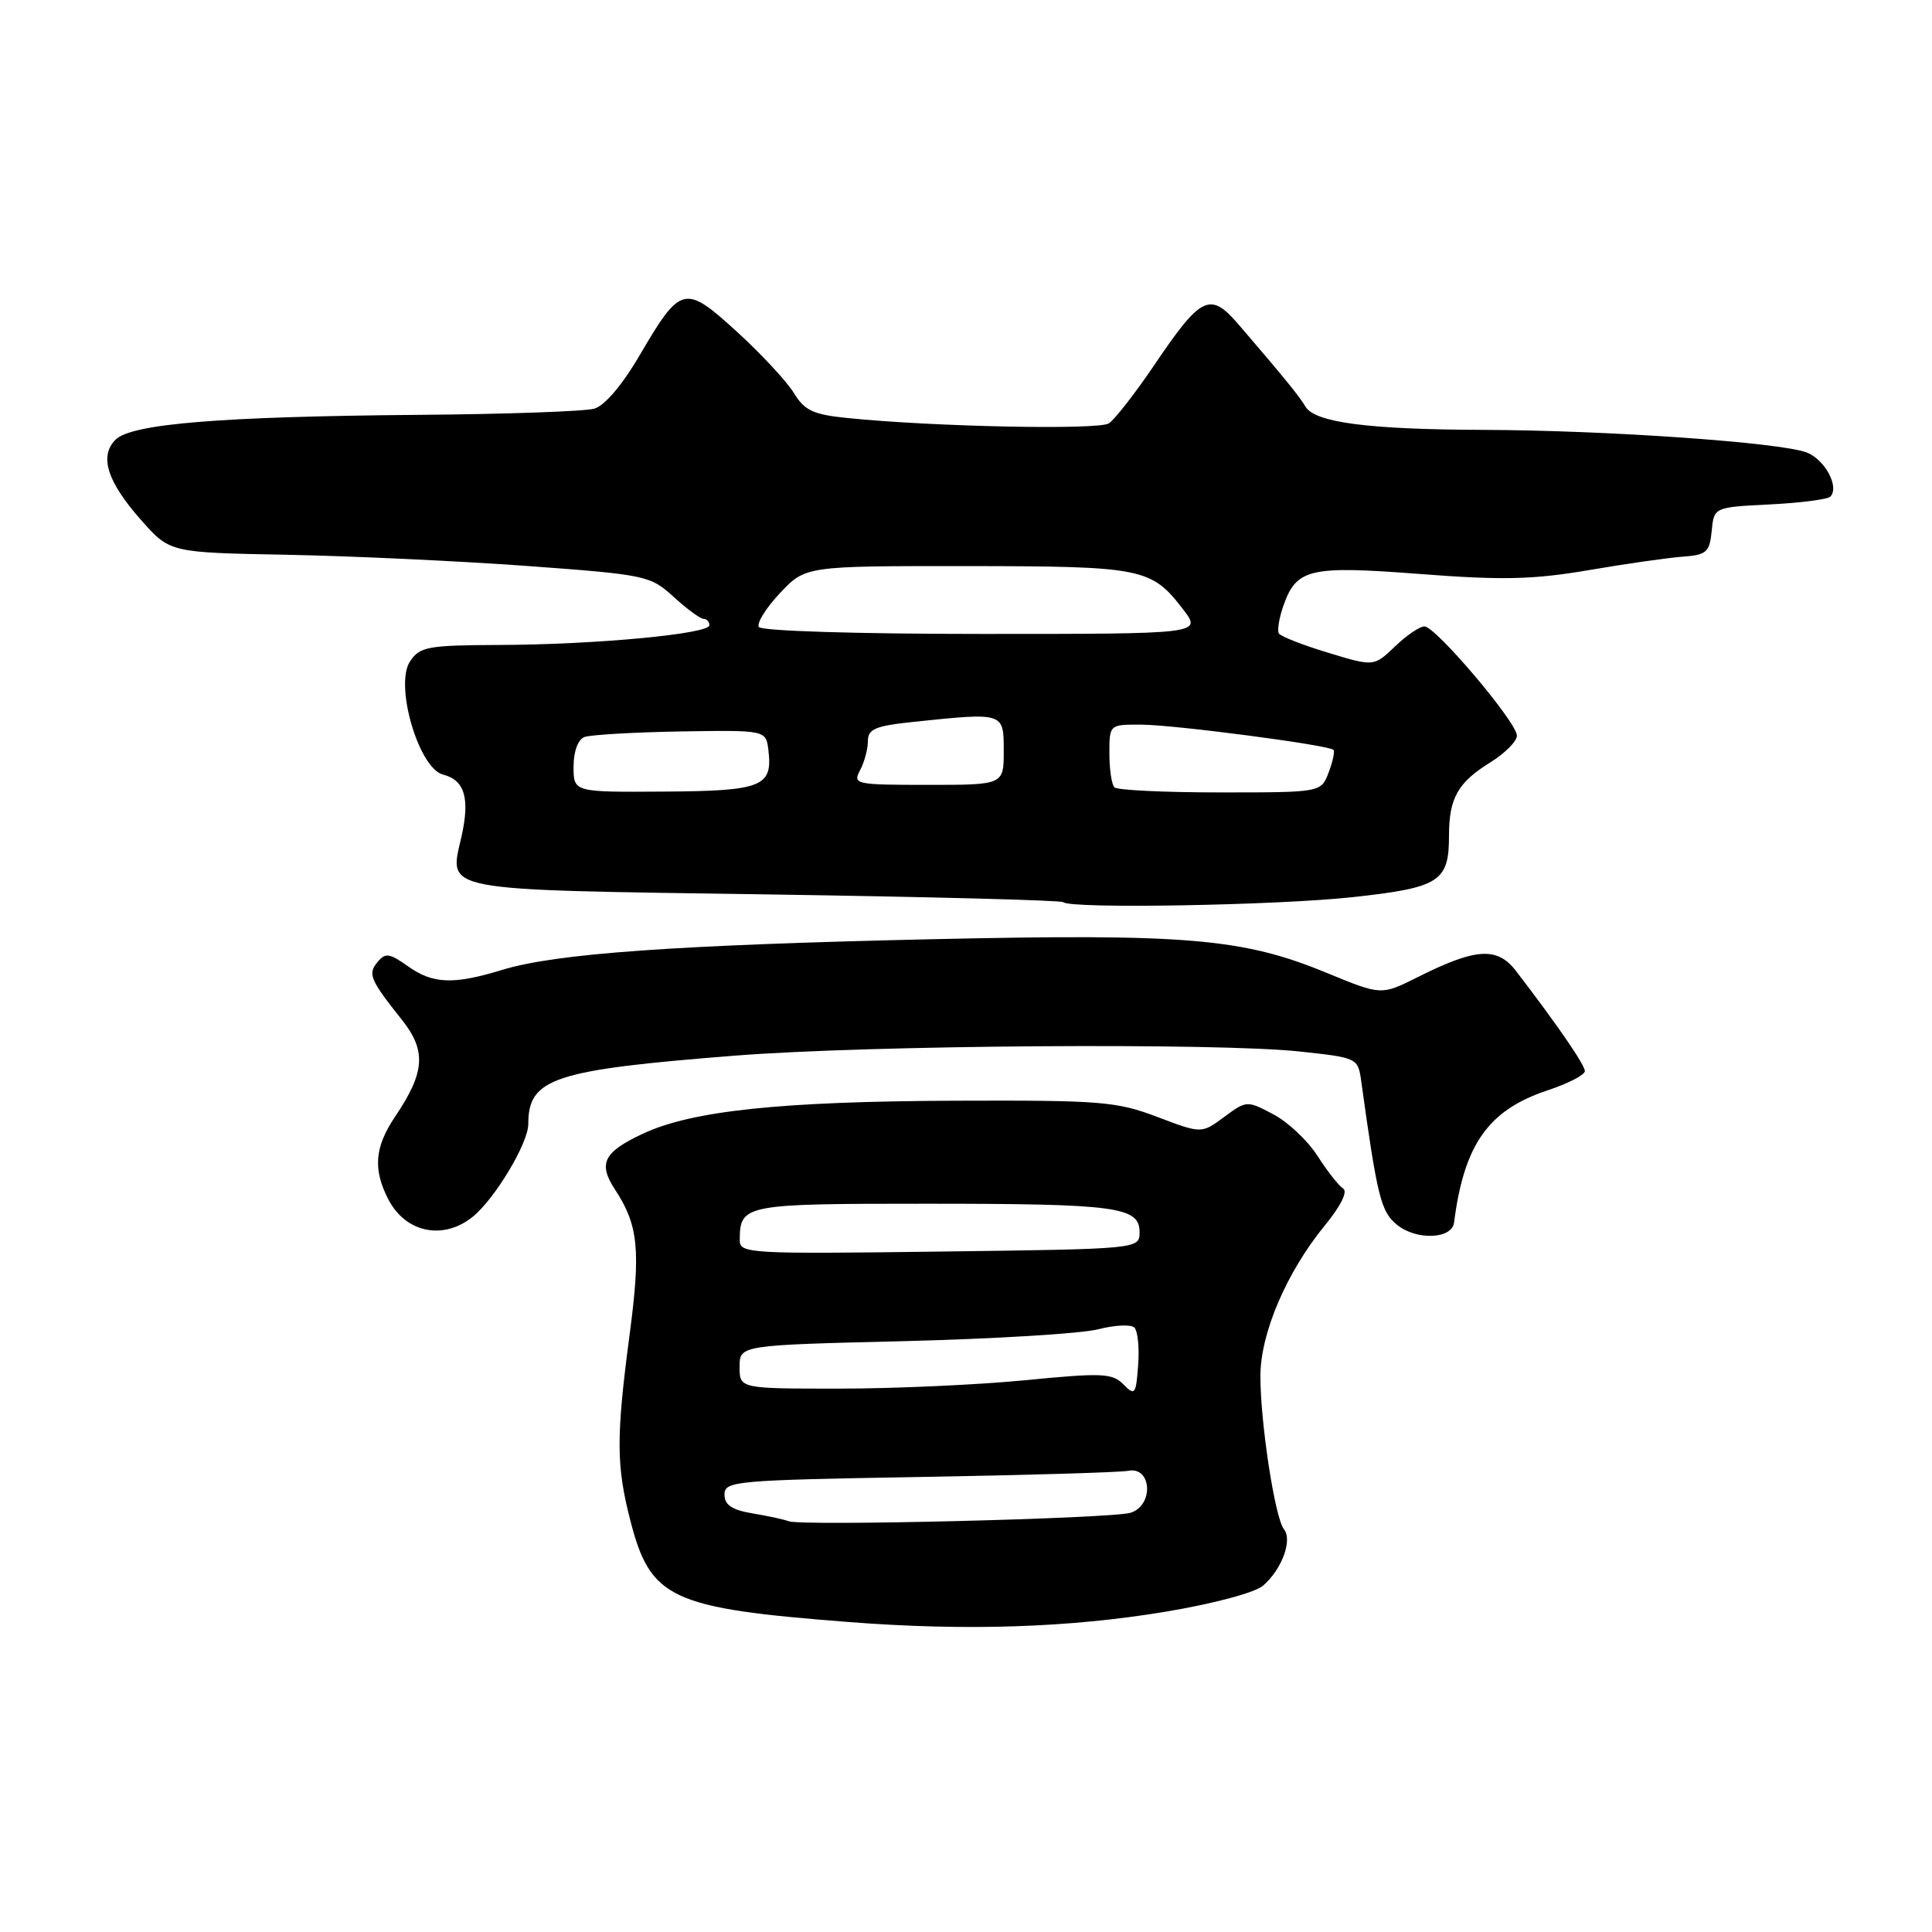 <?xml version="1.0" encoding="UTF-8" standalone="no"?>
<!DOCTYPE svg PUBLIC "-//W3C//DTD SVG 1.1//EN" "http://www.w3.org/Graphics/SVG/1.1/DTD/svg11.dtd" >
<svg xmlns="http://www.w3.org/2000/svg" xmlns:xlink="http://www.w3.org/1999/xlink" version="1.1" viewBox="0 0 256 256">
 <g >
 <path fill="currentColor"
d=" M 154.50 213.55 C 160.79 212.50 166.30 211.03 167.36 210.11 C 169.85 207.96 171.29 204.06 170.13 202.63 C 168.94 201.17 167.00 188.50 167.01 182.31 C 167.02 176.64 170.49 168.55 175.56 162.36 C 177.67 159.79 178.61 157.88 177.97 157.48 C 177.39 157.12 175.87 155.18 174.58 153.17 C 173.29 151.15 170.66 148.67 168.72 147.65 C 165.24 145.81 165.17 145.81 162.20 148.01 C 159.21 150.22 159.21 150.22 153.35 148.00 C 147.95 145.95 145.89 145.78 126.61 145.85 C 103.41 145.94 91.66 147.18 85.17 150.23 C 79.97 152.66 79.22 154.17 81.50 157.63 C 84.58 162.34 84.91 165.60 83.44 176.74 C 81.63 190.44 81.64 194.20 83.54 201.54 C 86.21 211.87 88.89 213.10 112.50 214.93 C 128.04 216.13 141.74 215.68 154.50 213.55 Z  M 192.67 162.00 C 194.00 151.63 197.21 147.09 205.05 144.48 C 207.77 143.58 210.00 142.43 210.00 141.93 C 210.00 141.10 206.41 135.87 200.91 128.70 C 198.39 125.41 195.59 125.59 187.76 129.52 C 183.02 131.89 183.02 131.89 175.77 128.90 C 164.67 124.33 157.28 123.70 123.50 124.45 C 89.44 125.22 73.69 126.34 66.59 128.50 C 60.06 130.50 57.36 130.39 54.02 128.01 C 51.61 126.30 51.06 126.22 50.03 127.47 C 48.71 129.06 49.02 129.80 53.24 135.11 C 56.52 139.24 56.33 142.07 52.34 147.98 C 49.64 152.00 49.40 154.94 51.46 158.93 C 53.75 163.35 58.74 164.38 62.64 161.23 C 65.58 158.84 70.00 151.48 70.00 148.95 C 70.00 142.86 73.32 141.77 97.50 139.87 C 115.26 138.48 161.25 138.15 172.22 139.33 C 179.92 140.16 179.94 140.18 180.38 143.33 C 182.50 158.66 182.98 160.56 185.12 162.30 C 187.69 164.38 192.39 164.20 192.67 162.00 Z  M 179.21 118.88 C 190.76 117.62 192.00 116.83 192.00 110.74 C 192.00 105.75 193.17 103.68 197.49 101.01 C 199.42 99.81 201.00 98.22 201.00 97.48 C 201.00 95.72 190.23 83.00 188.74 83.00 C 188.12 83.00 186.36 84.20 184.83 85.67 C 182.05 88.33 182.05 88.33 175.98 86.49 C 172.64 85.48 169.71 84.33 169.46 83.94 C 169.22 83.55 169.48 81.93 170.03 80.34 C 171.78 75.32 173.45 74.93 188.20 76.06 C 199.09 76.90 203.13 76.80 210.50 75.55 C 215.45 74.70 221.07 73.90 223.00 73.76 C 226.13 73.53 226.53 73.17 226.81 70.36 C 227.11 67.21 227.11 67.21 234.49 66.84 C 238.55 66.64 242.16 66.17 242.52 65.81 C 243.78 64.55 241.81 60.88 239.38 59.95 C 235.86 58.62 212.88 57.01 196.50 56.96 C 181.26 56.91 174.19 55.98 172.97 53.86 C 172.19 52.52 170.08 49.94 164.12 43.00 C 160.34 38.60 159.17 39.16 152.93 48.40 C 150.41 52.12 147.71 55.58 146.93 56.10 C 145.55 57.00 123.54 56.55 112.19 55.38 C 107.75 54.93 106.59 54.38 105.19 52.07 C 104.26 50.55 100.87 46.90 97.66 43.97 C 90.72 37.63 90.22 37.75 84.75 47.09 C 82.48 50.98 80.12 53.76 78.75 54.15 C 77.51 54.51 67.05 54.88 55.50 54.97 C 29.22 55.19 17.42 56.15 15.31 58.26 C 13.12 60.45 14.20 63.84 18.74 68.96 C 22.52 73.22 22.52 73.22 38.01 73.51 C 46.53 73.67 60.83 74.34 69.79 74.99 C 85.63 76.15 86.17 76.27 89.26 79.09 C 91.01 80.69 92.80 82.00 93.22 82.00 C 93.65 82.00 94.00 82.38 94.00 82.85 C 94.00 84.00 78.89 85.42 66.12 85.46 C 56.66 85.50 55.62 85.69 54.33 87.64 C 52.25 90.77 55.48 101.82 58.71 102.64 C 61.57 103.36 62.29 105.77 61.15 110.85 C 59.49 118.20 57.76 117.87 101.46 118.51 C 122.89 118.83 140.63 119.29 140.88 119.54 C 141.78 120.45 169.16 119.97 179.21 118.88 Z  M 104.50 201.57 C 103.95 201.35 101.81 200.88 99.75 200.54 C 96.97 200.07 96.00 199.42 96.00 198.03 C 96.00 196.25 97.37 196.13 121.75 195.71 C 135.91 195.47 148.40 195.10 149.50 194.89 C 152.63 194.28 152.91 199.49 149.80 200.45 C 147.31 201.22 106.14 202.24 104.50 201.57 Z  M 148.85 183.43 C 147.37 181.94 146.02 181.89 135.80 182.89 C 129.53 183.50 118.46 184.00 111.20 184.00 C 98.00 184.00 98.00 184.00 98.00 181.12 C 98.00 178.24 98.00 178.24 119.75 177.71 C 131.71 177.41 143.30 176.71 145.50 176.14 C 147.70 175.57 149.87 175.47 150.31 175.91 C 150.76 176.36 150.99 178.61 150.81 180.91 C 150.52 184.80 150.38 184.98 148.85 183.43 Z  M 98.02 164.34 C 98.05 159.59 98.52 159.50 122.71 159.50 C 147.98 159.50 151.00 159.90 151.00 163.27 C 150.99 165.50 150.99 165.50 124.50 165.84 C 99.29 166.17 98.00 166.10 98.02 164.34 Z  M 76.00 101.59 C 76.00 99.58 76.58 97.99 77.44 97.66 C 78.23 97.36 83.97 97.03 90.19 96.92 C 101.50 96.74 101.50 96.74 101.82 99.43 C 102.40 104.24 100.97 104.81 87.95 104.89 C 76.00 104.97 76.00 104.97 76.00 101.59 Z  M 147.67 104.33 C 147.30 103.97 147.00 101.94 147.00 99.83 C 147.00 96.00 147.00 96.00 151.25 96.02 C 155.64 96.04 176.05 98.72 176.69 99.36 C 176.89 99.56 176.60 100.91 176.05 102.36 C 175.05 105.00 175.05 105.00 161.69 105.00 C 154.34 105.00 148.03 104.70 147.67 104.33 Z  M 113.96 102.07 C 114.53 101.00 115.00 99.27 115.00 98.21 C 115.00 96.59 115.97 96.18 121.15 95.64 C 133.06 94.40 133.00 94.38 133.00 99.50 C 133.00 104.00 133.00 104.00 122.96 104.00 C 113.35 104.00 112.97 103.92 113.96 102.07 Z  M 100.55 83.08 C 100.24 82.58 101.50 80.55 103.36 78.58 C 106.74 75.00 106.74 75.00 128.12 75.01 C 151.43 75.03 152.56 75.26 156.77 80.75 C 159.26 84.00 159.26 84.00 130.19 84.00 C 113.59 84.00 100.87 83.61 100.55 83.08 Z "/>
</g>
</svg>